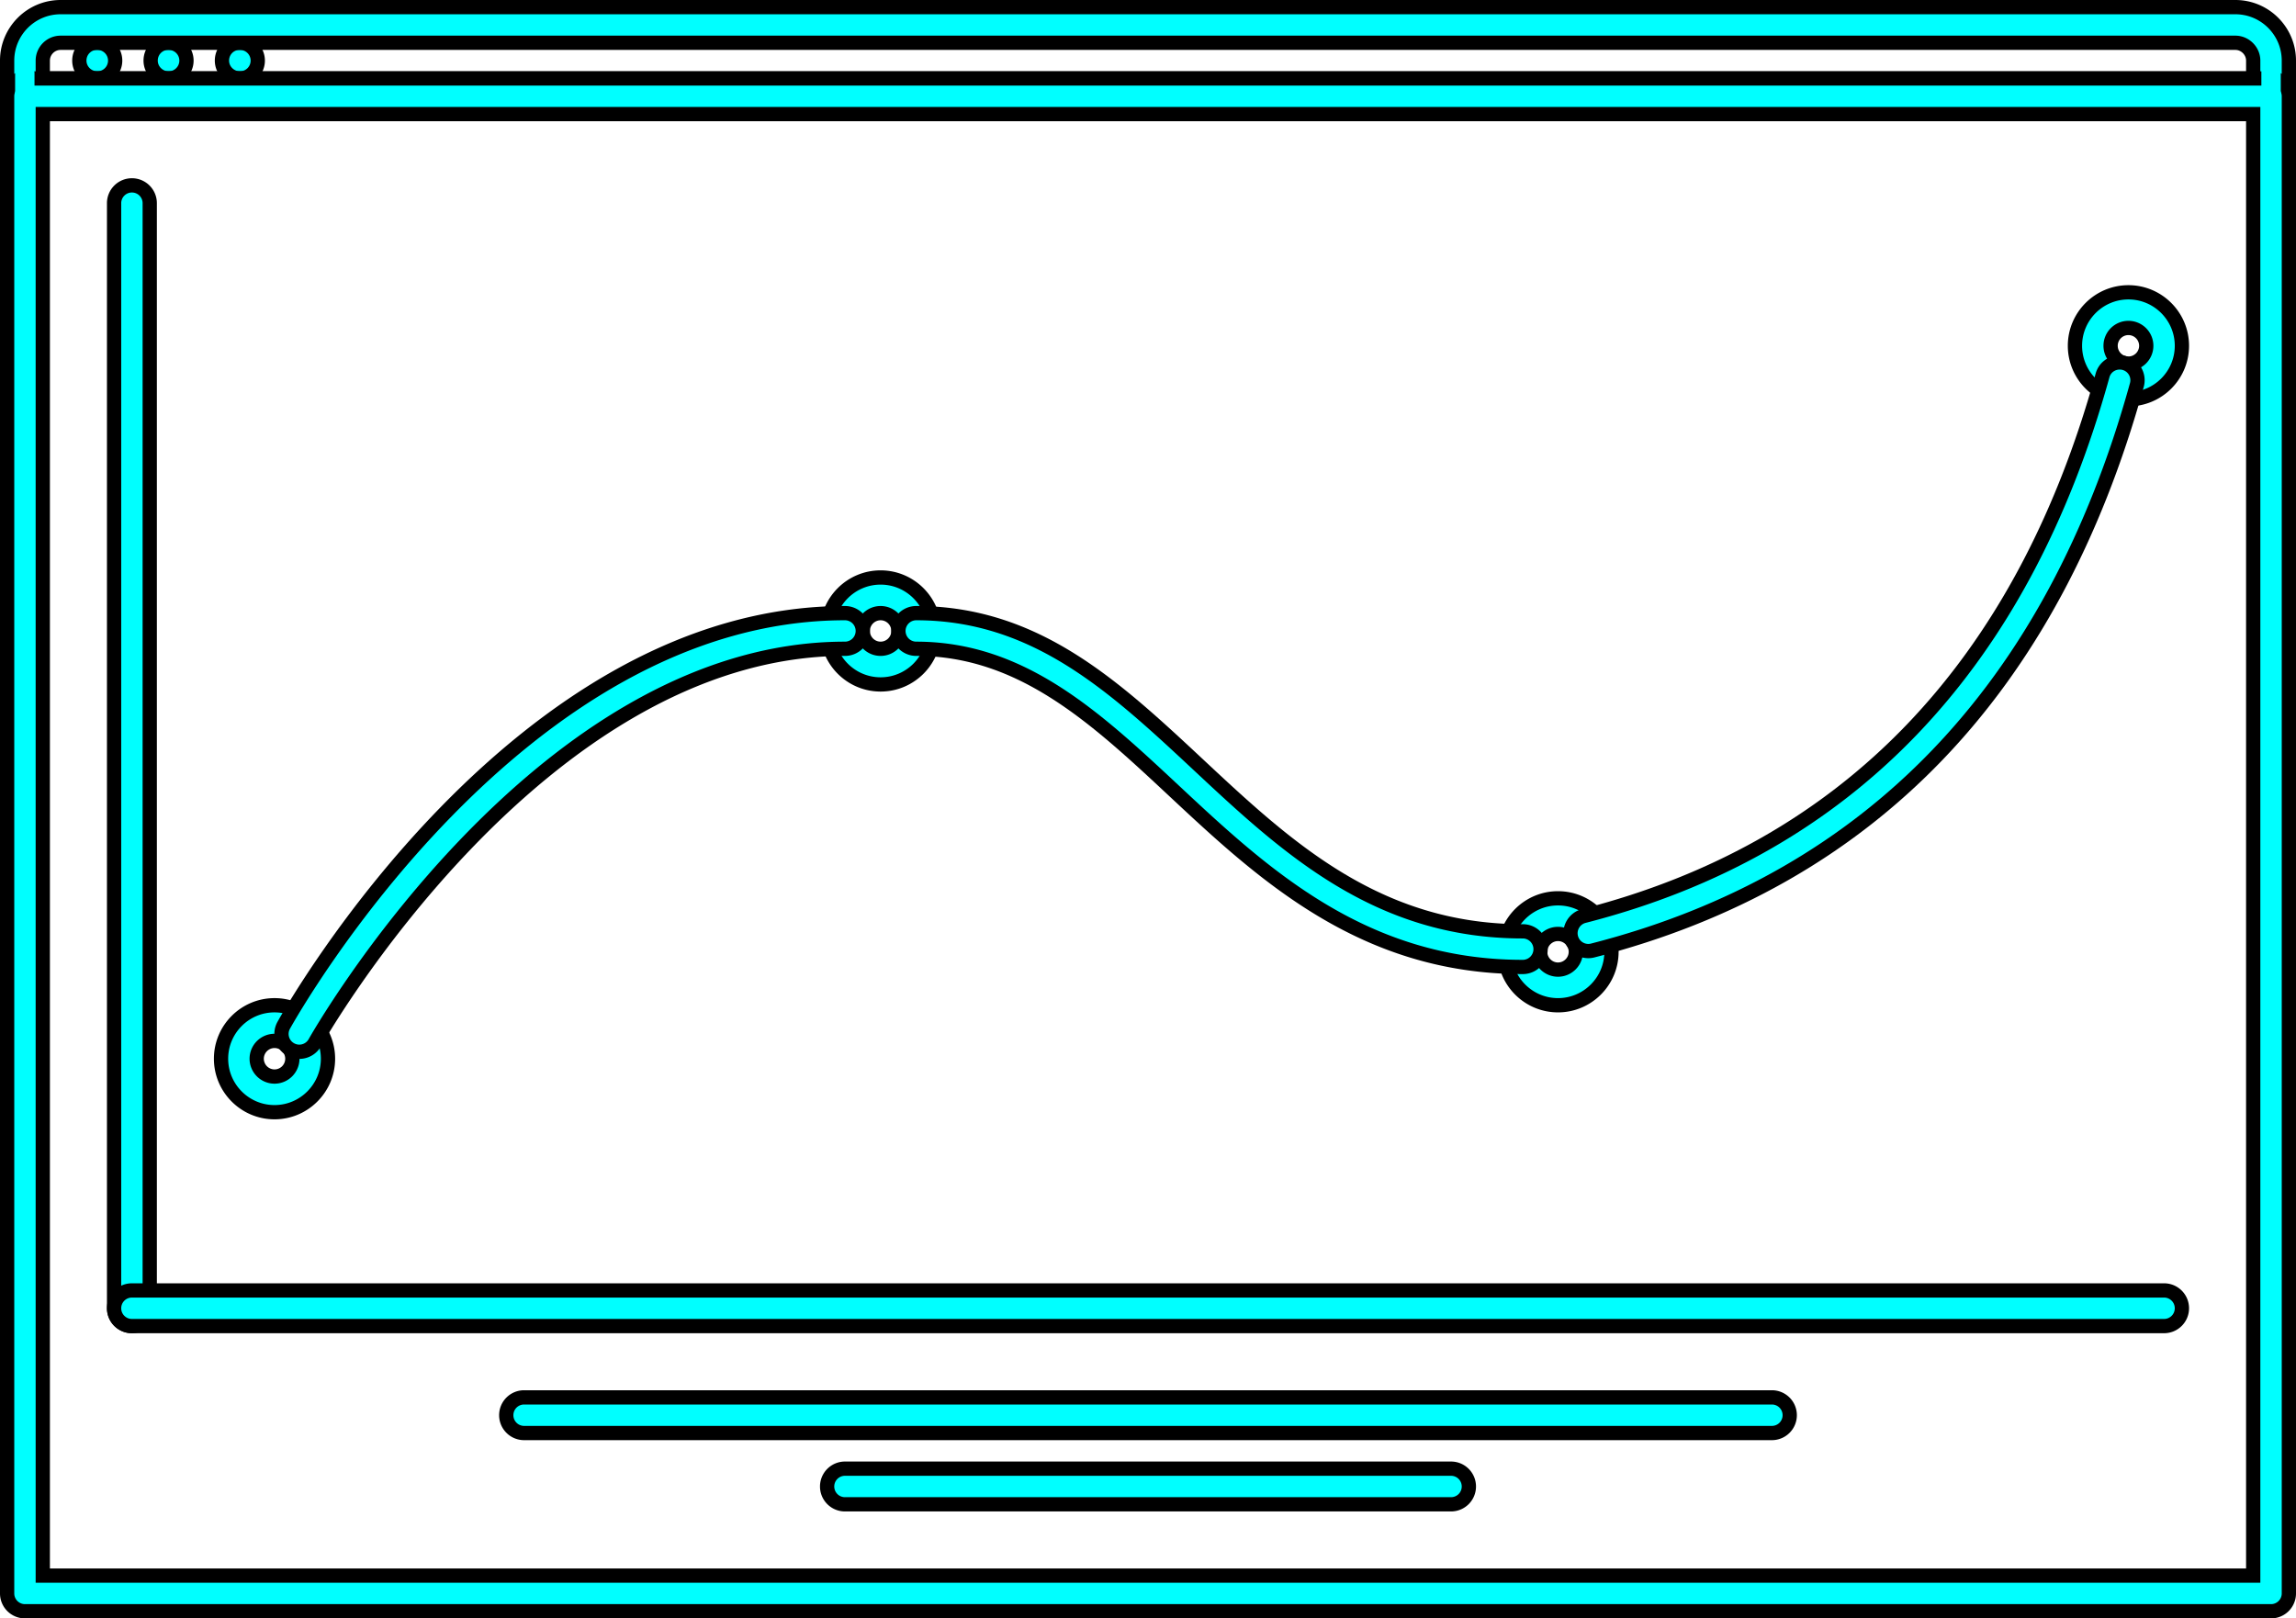 <?xml version="1.0" encoding="UTF-8" standalone="no"?>
<svg
   width="804.755"
   height="567.328"
   viewBox="0 0 1030.086 726.18"
   fill="#000000"
   class="icon"
   version="1.1"
   id="svg9"
   sodipodi:docname="favicon2.svg"
   inkscape:version="1.3 (1:1.3+202307231459+0e150ed6c4)"
   xmlns:inkscape="http://www.inkscape.org/namespaces/inkscape"
   xmlns:sodipodi="http://sodipodi.sourceforge.net/DTD/sodipodi-0.dtd"
   xmlns="http://www.w3.org/2000/svg"
   xmlns:svg="http://www.w3.org/2000/svg">
  <defs
     id="defs9" />
  <sodipodi:namedview
     id="namedview9"
     pagecolor="#ffffff"
     bordercolor="#000000"
     borderopacity="0.25"
     inkscape:showpageshadow="2"
     inkscape:pageopacity="0.0"
     inkscape:pagecheckerboard="0"
     inkscape:deskcolor="#d1d1d1"
     inkscape:zoom="1.0325"
     inkscape:cx="402.42131"
     inkscape:cy="283.77724"
     inkscape:window-width="1920"
     inkscape:window-height="1023"
     inkscape:window-x="0"
     inkscape:window-y="0"
     inkscape:window-maximized="1"
     inkscape:current-layer="svg9" />
  <path
     d="m 43.67,35.19 c -4.42,0 -8.076,-3.576 -8.076,-7.996 0,-4.422 3.498,-7.998 7.904,-7.998 h 0.172 a 8.002,8.002 0 0 1 7.998,7.998 8,8 0 0 1 -7.998,7.996 z m 31.992,0 c -4.42,0 -8.076,-3.576 -8.076,-7.996 0,-4.422 3.498,-7.998 7.904,-7.998 h 0.172 a 8.002,8.002 0 0 1 7.998,7.998 8.004,8.004 0 0 1 -7.998,7.996 z m 31.99,0 c -4.42,0 -8.076,-3.576 -8.076,-7.996 0,-4.422 3.498,-7.998 7.904,-7.998 h 0.172 a 8.002,8.002 0 0 1 7.998,7.998 8.004,8.004 0 0 1 -7.998,7.996 z"
     fill=""
     id="path1"
     style="fill:#00ffff;stroke:#000000;stroke-width:6.4;stroke-dasharray:none;stroke-opacity:1" />
  <path
     d="M 1018.89,51.186 H 11.198 A 7.994,7.994 0 0 1 3.2,43.188 V 27.194 C 3.2,13.964 13.962,3.2 27.192,3.2 H 1002.894 c 13.23,0 23.992,10.764 23.992,23.994 v 15.994 a 7.994,7.994 0 0 1 -7.996,7.998 z M 19.194,35.19 H 1010.89 v -7.996 c 0,-4.336 -3.656,-7.998 -7.996,-7.998 H 27.192 a 8.008,8.008 0 0 0 -7.998,7.998 z"
     fill=""
     id="path2"
     style="fill:#00ffff;stroke:#000000;stroke-width:6.4;stroke-dasharray:none;stroke-opacity:1" />
  <path
     d="M 1018.89,722.98 H 11.198 A 7.994,7.994 0 0 1 3.2,714.982 V 43.188 A 7.994,7.994 0 0 1 11.198,35.19 H 1018.89 a 7.994,7.994 0 0 1 7.996,7.998 v 671.794 a 7.994,7.994 0 0 1 -7.996,7.998 z M 19.194,706.984 H 1010.89 V 51.186 H 19.194 Z"
     fill=""
     id="path3"
     style="fill:#00ffff;stroke:#000000;stroke-width:6.4;stroke-dasharray:none;stroke-opacity:1" />
  <path
     d="m 59.182,595.02 a 7.994,7.994 0 0 1 -7.998,-7.998 V 91.174 a 7.994,7.994 0 0 1 7.998,-7.998 7.994,7.994 0 0 1 7.998,7.998 v 495.848 a 7.994,7.994 0 0 1 -7.998,7.998 z"
     fill=""
     id="path4"
     style="fill:#00ffff;stroke:#000000;stroke-width:6.4;stroke-dasharray:none;stroke-opacity:1" />
  <path
     id="path4-0"
     style="fill:#00ffff;stroke:#000000;stroke-width:0;stroke-dasharray:none;stroke-opacity:1"
     d="m 1018.901,24.354 a 4.351,4.04 0 0 0 -4.354,4.073 v 250.582 a 4.351,4.04 0 0 0 4.354,4.073 4.351,4.04 0 0 0 4.352,-4.073 V 28.427 a 4.351,4.04 0 0 0 -4.352,-4.073 z" />
  <path
     id="path4-0-0"
     style="fill:#00ffff;stroke:#000000;stroke-width:0;stroke-dasharray:none;stroke-opacity:1"
     d="m 11.13,28.639 a 4.351,4.04 0 0 0 -4.354,4.073 v 250.582 a 4.351,4.04 0 0 0 4.354,4.073 4.351,4.04 0 0 0 4.352,-4.073 V 32.712 a 4.351,4.04 0 0 0 -4.352,-4.073 z" />
  <path
     d="M 970.902,595.02 H 59.182 c -4.42,0 -7.998,-3.578 -7.998,-7.998 0,-4.42 3.578,-7.998 7.998,-7.998 H 970.902 c 4.422,0 8,3.578 8,7.998 0,4.42 -3.578,7.998 -8,7.998 z M 794.956,643.004 H 235.128 a 7.994,7.994 0 0 1 -7.998,-7.998 7.994,7.994 0 0 1 7.998,-7.998 h 559.828 a 7.992,7.992 0 0 1 7.996,7.998 7.99,7.99 0 0 1 -7.996,7.998 z M 651,674.994 H 379.084 a 7.994,7.994 0 0 1 -7.998,-7.998 7.992,7.992 0 0 1 7.998,-7.996 H 651 c 4.422,0 8,3.576 8,7.996 a 7.994,7.994 0 0 1 -8,7.998 z M 954.91,179.146 c -13.23,0 -23.996,-10.762 -23.996,-23.992 0,-13.23 10.766,-23.994 23.996,-23.994 13.23,0 23.992,10.764 23.992,23.994 0,13.23 -10.762,23.992 -23.992,23.992 z m 0,-31.99 c -4.406,0 -8,3.584 -8,7.998 a 8.008,8.008 0 0 0 8,7.996 8.008,8.008 0 0 0 7.996,-7.996 8.008,8.008 0 0 0 -7.996,-7.998 z M 698.988,451.062 c -13.23,0 -23.992,-10.762 -23.992,-23.992 0,-13.23 10.762,-23.992 23.992,-23.992 13.23,0 23.992,10.762 23.992,23.992 0,13.23 -10.762,23.992 -23.992,23.992 z m 0,-31.99 c -4.406,0 -8,3.594 -8,7.998 0,4.404 3.594,7.998 8,7.998 4.402,0 7.996,-3.594 7.996,-7.998 0,-4.404 -3.594,-7.998 -7.996,-7.998 z M 395.08,307.108 c -13.23,0 -23.994,-10.764 -23.994,-23.994 0,-13.228 10.762,-23.992 23.994,-23.992 13.23,0 23.994,10.764 23.994,23.992 -0.002,13.23 -10.766,23.994 -23.994,23.994 z m 0,-31.99 a 8.006,8.006 0 0 0 -7.998,7.996 c 0,4.414 3.592,7.998 7.998,7.998 4.406,0 7.998,-3.584 7.998,-7.998 a 8.01,8.01 0 0 0 -7.998,-7.996 z"
     fill=""
     id="path5"
     style="fill:#00ffff;stroke:#000000;stroke-width:6.4;stroke-dasharray:none;stroke-opacity:1" />
  <path
     d="m 123.162,499.048 c -13.23,0 -23.992,-10.764 -23.992,-23.994 0,-13.23 10.762,-23.992 23.992,-23.992 13.23,0 23.992,10.762 23.992,23.992 0,13.23 -10.762,23.994 -23.992,23.994 z m 0,-31.99 a 8.014,8.014 0 0 0 -7.998,7.996 8.014,8.014 0 0 0 7.998,7.998 8.012,8.012 0 0 0 7.998,-7.998 8.012,8.012 0 0 0 -7.998,-7.996 z"
     fill=""
     id="path6"
     style="fill:#00ffff;stroke:#000000;stroke-width:6.4;stroke-dasharray:none;stroke-opacity:1" />
  <path
     d="m 134.284,471.932 a 7.936,7.936 0 0 1 -3.888,-1.016 7.994,7.994 0 0 1 -3.092,-10.886 c 4.202,-7.544 104.812,-184.912 251.782,-184.912 a 7.992,7.992 0 0 1 7.998,7.996 7.994,7.994 0 0 1 -7.998,7.998 c -137.662,0 -236.834,174.948 -237.818,176.728 a 7.992,7.992 0 0 1 -6.984,4.092 z"
     fill=""
     id="path7"
     style="fill:#00ffff;stroke:#000000;stroke-width:6.4;stroke-dasharray:none;stroke-opacity:1" />
  <path
     d="m 683.178,433.882 c -71.804,0 -116.746,-41.956 -156.39,-78.984 -35.13,-32.802 -68.306,-63.786 -115.714,-63.786 a 7.994,7.994 0 0 1 -7.998,-7.998 7.992,7.992 0 0 1 7.998,-7.996 c 53.718,0 89.128,33.076 126.632,68.088 39.316,36.724 79.976,74.682 145.472,74.682 a 7.99,7.99 0 0 1 7.996,7.996 7.992,7.992 0 0 1 -7.996,7.998 z"
     fill=""
     id="path8"
     style="fill:#00ffff;stroke:#000000;stroke-width:6.4;stroke-dasharray:none;stroke-opacity:1" />
  <path
     d="m 712.592,426.742 a 7.984,7.984 0 0 1 -7.75,-6.014 7.998,7.998 0 0 1 5.766,-9.732 C 828.85,380.724 907.14,299.132 943.284,168.484 c 1.156,-4.256 5.546,-6.738 9.844,-5.576 a 7.99,7.99 0 0 1 5.558,9.842 C 920.916,309.324 838.788,394.69 714.572,426.492 a 7.88,7.88 0 0 1 -1.98,0.25 z"
     fill=""
     id="path9"
     style="fill:#00ffff;stroke:#000000;stroke-width:6.4;stroke-dasharray:none;stroke-opacity:1" />
</svg>
